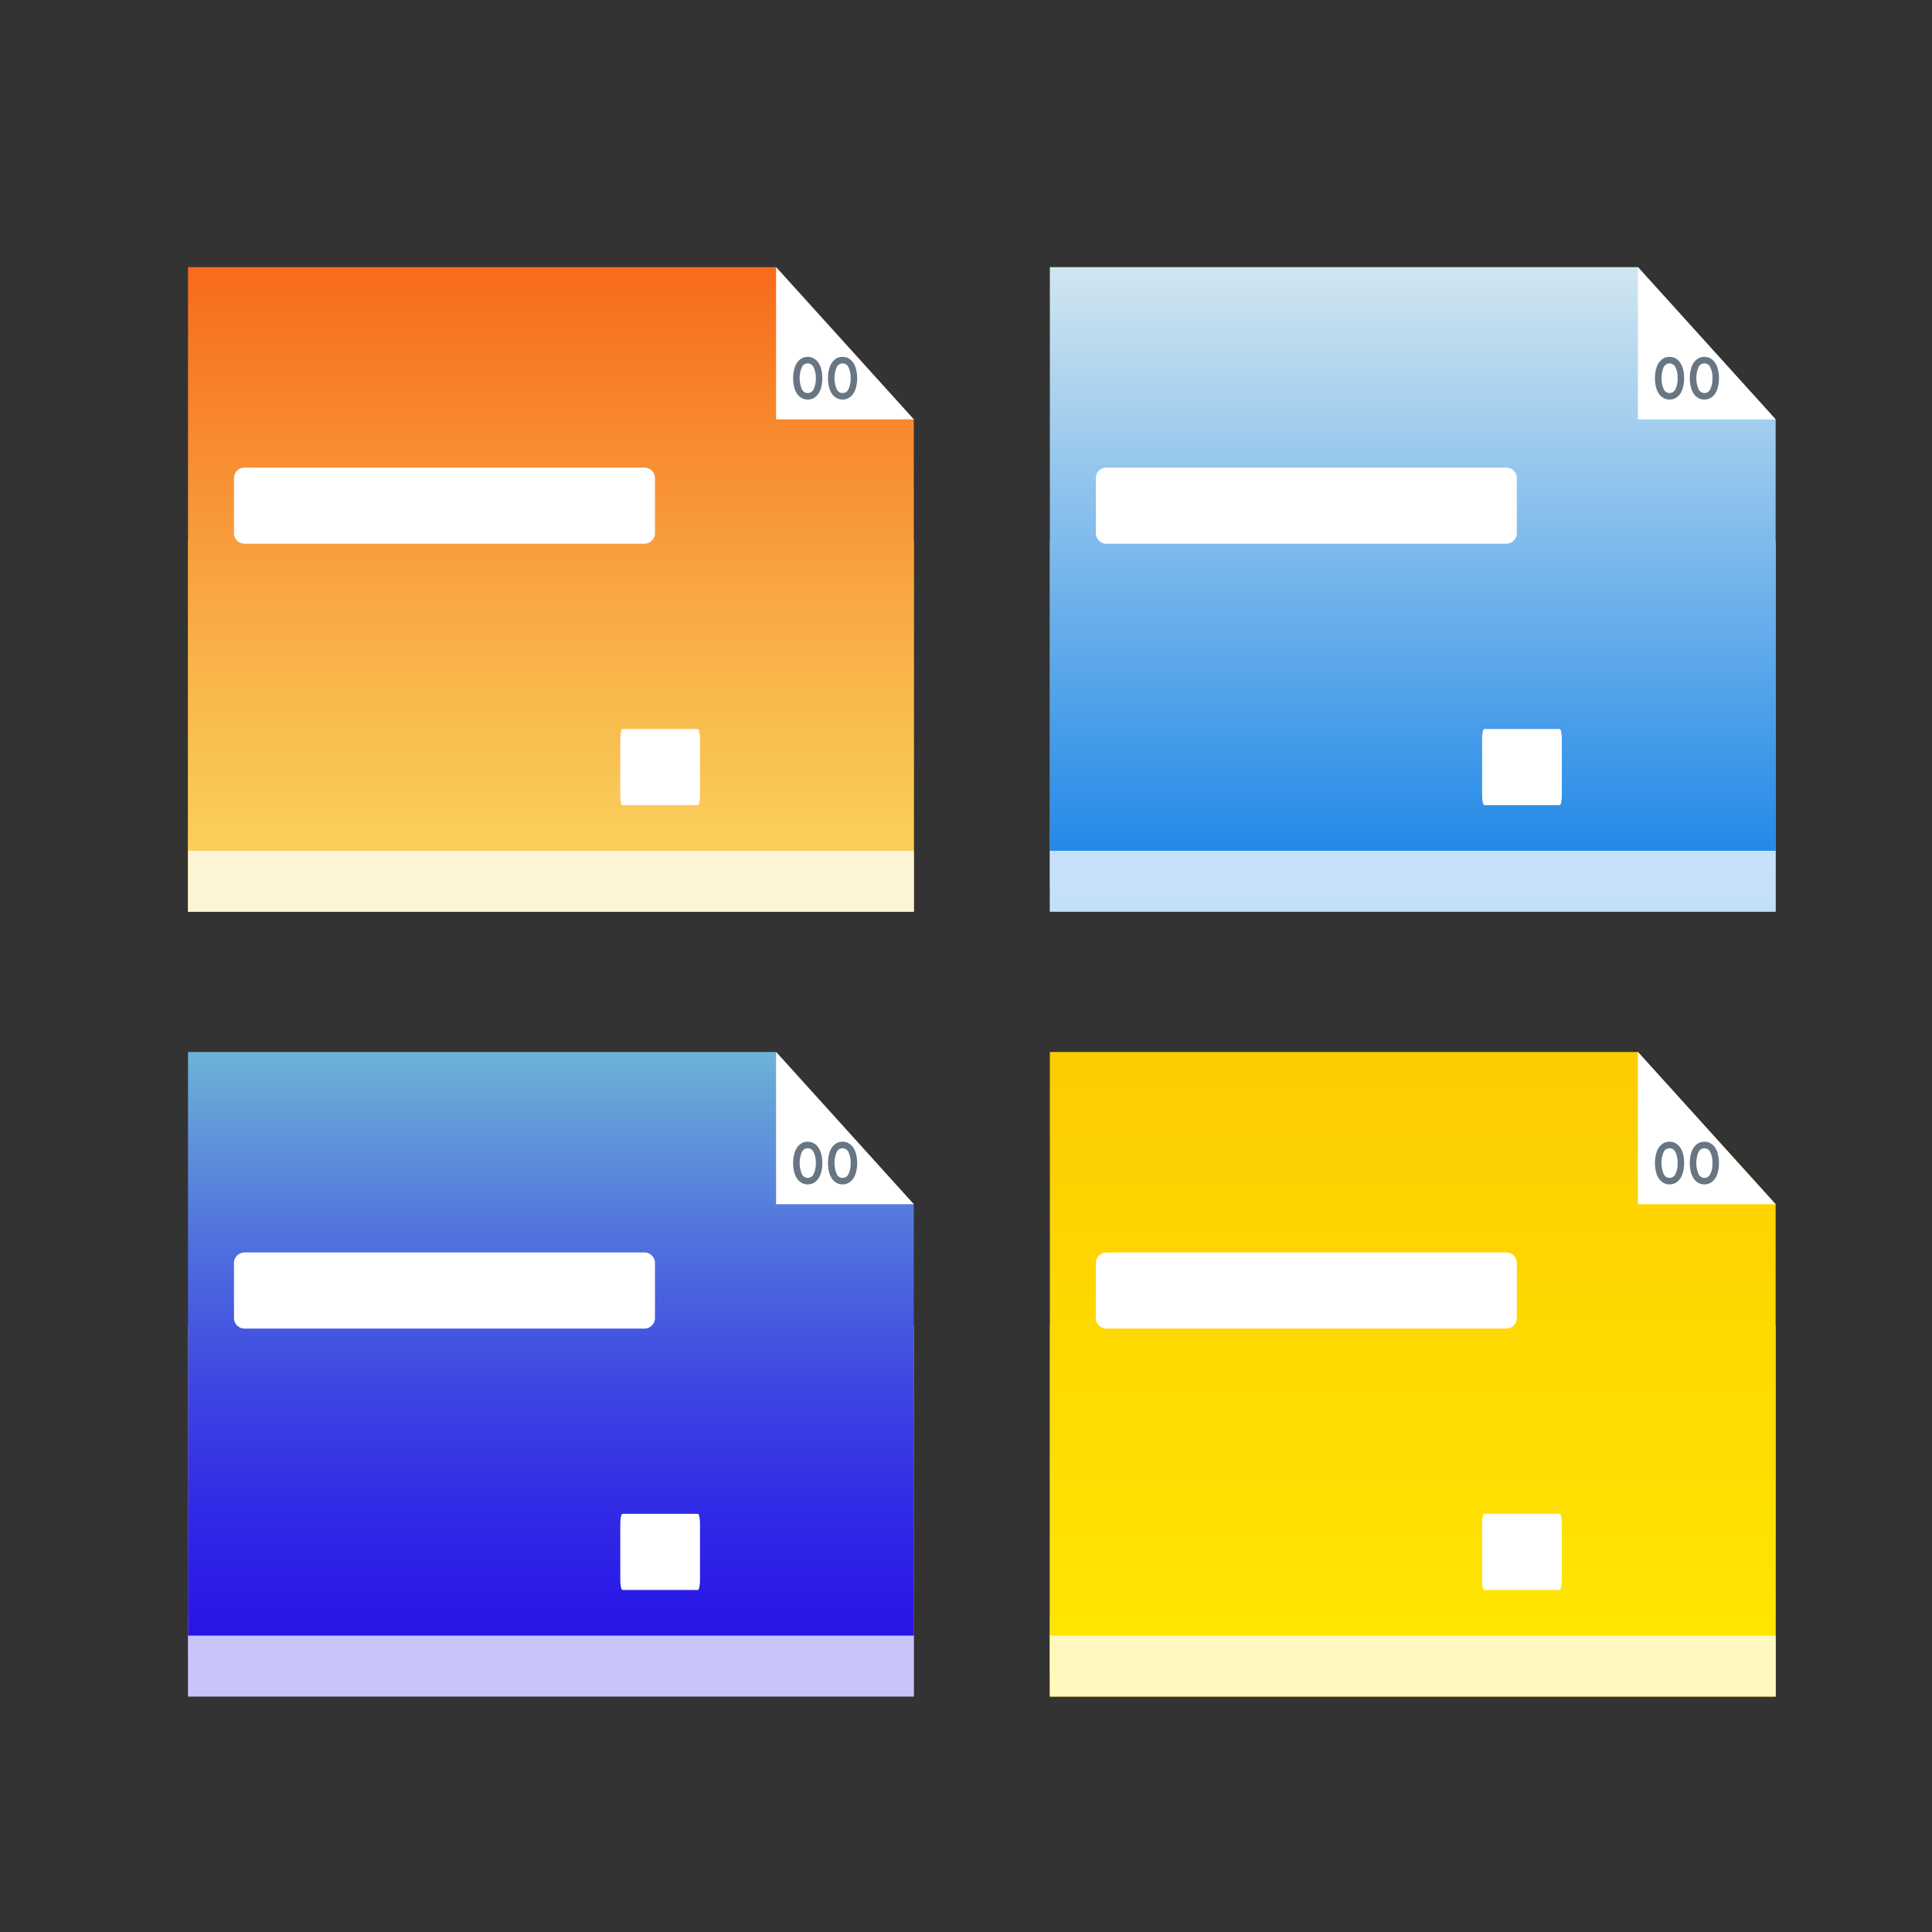 <svg id="ea372ed6-44cd-4c06-a0c4-b0d9c00c3bb9" data-name="Calque 1" xmlns="http://www.w3.org/2000/svg" xmlns:xlink="http://www.w3.org/1999/xlink" viewBox="0 0 140 140"><rect x="0" y="0" width="140" height="140" fill="#333333" stroke="none"/><defs><style>.b6dc1f9c-f052-4323-966e-9b3138d86831{fill:#f2f2f2;}.fd2ab32e-48bc-4bd9-bf17-647dc856d962{isolation:isolate;}.af89aad8-317f-4126-b21d-ef663cce59d6,.eebc7e0b-0fed-49be-ac2f-86f636c5f7bd,.f6d46afc-68df-45e8-9b00-0b313f1f0c23{fill:#fff;}.af89aad8-317f-4126-b21d-ef663cce59d6{opacity:0.55;}.fb07e248-3d90-47ed-b8fd-7937a26aa6cc{fill:url(#a7368301-cd4f-4d5c-aad6-de474baf42b7);}.f79a6c3a-68f9-4e70-a5d1-22f02184c990{fill:none;}.b5a2455e-e55c-4afd-97c1-aa56236fde15{fill:url(#faffeda0-185f-4003-a232-1d4f73d1f6ea);}.fa18dc6e-8617-49f1-80c6-980694702fea{fill:#687583;}.eebc7e0b-0fed-49be-ac2f-86f636c5f7bd{opacity:0.75;}.f4a54cb9-68f1-4a19-8f52-f5619446e0e4{fill:url(#b58a066e-fa13-4abc-8054-ae2661f23ca0);}.fae71c6a-7bbb-4798-a701-9cc8526f5484{fill:url(#b0106c00-c5fe-43b6-ab81-5a7d757d26ed);}.bd99942e-c57e-4d6c-8e9d-48328df20c4b{fill:url(#a9fc61dc-7957-4b95-88d7-05f0e44fe1de);}.ec940eb6-ff86-4819-a348-a700517d7378{fill:url(#b0a58c64-b687-445b-b4f3-ecfc7c66d602);}.aac3c7a0-c83b-4c58-ad63-0cb290fcd229{fill:url(#bfa131e0-7ad0-4277-9a4f-bdd713744d8d);}.a6b80925-3108-4c16-a36a-fa76e03291ce{fill:url(#b772f5c1-748d-4f6f-9847-444522714543);}</style><linearGradient id="a7368301-cd4f-4d5c-aad6-de474baf42b7" x1="-334.792" y1="-16.264" x2="-334.792" y2="-16.632" gradientTransform="matrix(158, 0, 0, -73, 52937, -1148.087)" gradientUnits="userSpaceOnUse"><stop offset="0" stop-color="#ffbb03"/><stop offset="1" stop-color="#ff8501"/></linearGradient><linearGradient id="faffeda0-185f-4003-a232-1d4f73d1f6ea" x1="39.921" y1="66.067" x2="39.921" y2="19.357" gradientUnits="userSpaceOnUse"><stop offset="0" stop-color="#fad961"/><stop offset="0.359" stop-color="#f9b64b"/><stop offset="1" stop-color="#f76b1c"/></linearGradient><linearGradient id="b58a066e-fa13-4abc-8054-ae2661f23ca0" x1="-334.396" y1="-16.264" x2="-334.396" y2="-16.632" xlink:href="#a7368301-cd4f-4d5c-aad6-de474baf42b7"/><linearGradient id="b0106c00-c5fe-43b6-ab81-5a7d757d26ed" x1="102.373" y1="66.067" x2="102.373" y2="19.357" gradientUnits="userSpaceOnUse"><stop offset="0" stop-color="#1180e7"/><stop offset="1" stop-color="#d1e6f0"/></linearGradient><linearGradient id="a9fc61dc-7957-4b95-88d7-05f0e44fe1de" x1="-334.792" y1="-17.044" x2="-334.792" y2="-17.411" xlink:href="#a7368301-cd4f-4d5c-aad6-de474baf42b7"/><linearGradient id="b0a58c64-b687-445b-b4f3-ecfc7c66d602" x1="39.921" y1="122.939" x2="39.921" y2="76.23" gradientUnits="userSpaceOnUse"><stop offset="0" stop-color="#2611e7"/><stop offset="0.121" stop-color="#2917e6"/><stop offset="0.29" stop-color="#312ae5"/><stop offset="0.488" stop-color="#3e47e2"/><stop offset="0.707" stop-color="#5071de"/><stop offset="0.94" stop-color="#67a5d8"/><stop offset="1" stop-color="#6db4d7"/></linearGradient><linearGradient id="bfa131e0-7ad0-4277-9a4f-bdd713744d8d" x1="-334.396" y1="-17.044" x2="-334.396" y2="-17.411" xlink:href="#a7368301-cd4f-4d5c-aad6-de474baf42b7"/><linearGradient id="b772f5c1-748d-4f6f-9847-444522714543" x1="102.373" y1="122.939" x2="102.373" y2="76.23" gradientUnits="userSpaceOnUse"><stop offset="0" stop-color="#ffe802"/><stop offset="1" stop-color="#fdcc01"/></linearGradient></defs><title>Sans titre - 2</title><g id="a3795709-2844-45b9-9063-60156149c121" data-name="Group 21"><path id="e1b7e4bf-08e3-4aaa-b76c-2c087b9ba0d3" data-name="Rectangle" class="b6dc1f9c-f052-4323-966e-9b3138d86831" d="M19.917,33.973h26.034c.399,0,.723.218.723.488v2.681c0,.269-.324.488-.723.488H19.917c-.399,0-.723-.218-.723-.488V34.46C19.194,34.191,19.517,33.973,19.917,33.973Z"/></g><g id="f4584685-8c56-469a-9cd5-363a5f3c0306" data-name="Group 17"><path id="a676c1c3-fbfe-4b4b-bf28-1dc1c9084017" data-name="Rectangle-2" class="b6dc1f9c-f052-4323-966e-9b3138d86831" d="M45.02,47.994H51.988a.796.796,0,0,1,.774.816v4.488a.796.796,0,0,1-.774.816H45.02a.796.796,0,0,1-.774-.816V48.81A.796.796,0,0,1,45.02,47.994Z"/></g><g id="b438500a-7bf3-463e-81e3-08bc3faf39a9" data-name=" 02" class="fd2ab32e-48bc-4bd9-bf17-647dc856d962"><g class="fd2ab32e-48bc-4bd9-bf17-647dc856d962"><path class="f6d46afc-68df-45e8-9b00-0b313f1f0c23" d="M57.432,28.705a1.081,1.081,0,0,1-.368-.338,1.649,1.649,0,0,1-.236-.547,2.843,2.843,0,0,1-.077-.73,2.655,2.655,0,0,1,.151-.896,1.347,1.347,0,0,1,.416-.602.968.968,0,0,1,.634-.21,1.006,1.006,0,0,1,.476.122,1.103,1.103,0,0,1,.368.339,1.676,1.676,0,0,1,.236.545,2.807,2.807,0,0,1,.077.732,2.703,2.703,0,0,1-.149.896,1.338,1.338,0,0,1-.417.601.971.971,0,0,1-.637.209A.982.982,0,0,1,57.432,28.705Zm.967-.714a1.849,1.849,0,0,0,.185-.877,1.829,1.829,0,0,0-.164-.882.52.52,0,0,0-.957-.013,1.836,1.836,0,0,0-.186.877,1.817,1.817,0,0,0,.165.878.519.519,0,0,0,.957.017Z"/><path class="f6d46afc-68df-45e8-9b00-0b313f1f0c23" d="M60.257,28.744a1.091,1.091,0,0,1-.368-.338,1.649,1.649,0,0,1-.236-.547,2.848,2.848,0,0,1-.077-.73,2.655,2.655,0,0,1,.151-.895,1.341,1.341,0,0,1,.416-.602.962.962,0,0,1,.634-.21.991.991,0,0,1,.475.122,1.11,1.11,0,0,1,.368.338,1.682,1.682,0,0,1,.236.546,2.798,2.798,0,0,1,.077.732,2.708,2.708,0,0,1-.149.896,1.343,1.343,0,0,1-.417.601,1.031,1.031,0,0,1-1.109.087Zm.966-.714a1.852,1.852,0,0,0,.185-.877,1.826,1.826,0,0,0-.164-.882.52.52,0,0,0-.956-.013,2.284,2.284,0,0,0-.021,1.755.518.518,0,0,0,.956.017Z"/></g></g><path class="af89aad8-317f-4126-b21d-ef663cce59d6" d="M13.625,60.187h52.415a0,0,0,0,1,0,0v3.881a1.842,1.842,0,0,1-1.842,1.842H15.467a1.842,1.842,0,0,1-1.842-1.842V60.187A0,0,0,0,1,13.625,60.187Z"/><g id="af507afa-60ba-4a20-aed1-bcb86e53bbae" data-name="Group 21"><path id="f1fc292c-bac7-4d7d-9c41-2b4602a68f51" data-name="Rectangle" class="b6dc1f9c-f052-4323-966e-9b3138d86831" d="M82.788,33.973H108.821c.399,0,.723.218.723.488v2.681c0,.269-.324.488-.723.488H82.788c-.399,0-.723-.218-.723-.488V34.46C82.064,34.191,82.388,33.973,82.788,33.973Z"/></g><g id="a0904b19-34c3-4cba-8166-52bbaca59ed1" data-name="Group 17"><path id="a9b829c1-3d04-49d2-95a2-88773cc3614c" data-name="Rectangle-2" class="b6dc1f9c-f052-4323-966e-9b3138d86831" d="M107.472,47.994h6.968a.796.796,0,0,1,.774.816v4.488a.796.796,0,0,1-.774.816h-6.968a.796.796,0,0,1-.774-.816V48.81A.796.796,0,0,1,107.472,47.994Z"/></g><g id="a708d717-8fcb-4344-a363-27a6a8e8e17c" data-name=" 02" class="fd2ab32e-48bc-4bd9-bf17-647dc856d962"><g class="fd2ab32e-48bc-4bd9-bf17-647dc856d962"><path class="f6d46afc-68df-45e8-9b00-0b313f1f0c23" d="M119.883,28.705a1.081,1.081,0,0,1-.368-.338,1.649,1.649,0,0,1-.236-.547,2.844,2.844,0,0,1-.077-.73,2.655,2.655,0,0,1,.151-.896,1.347,1.347,0,0,1,.416-.602.968.968,0,0,1,.634-.21,1.006,1.006,0,0,1,.476.122,1.103,1.103,0,0,1,.368.339,1.676,1.676,0,0,1,.236.545,2.806,2.806,0,0,1,.077.732,2.703,2.703,0,0,1-.149.896,1.338,1.338,0,0,1-.417.601.971.971,0,0,1-.637.209A.982.982,0,0,1,119.883,28.705Zm.967-.714a1.849,1.849,0,0,0,.185-.877,1.829,1.829,0,0,0-.164-.882.52.52,0,0,0-.957-.013,1.836,1.836,0,0,0-.186.877,1.817,1.817,0,0,0,.165.878.519.519,0,0,0,.957.017Z"/><path class="f6d46afc-68df-45e8-9b00-0b313f1f0c23" d="M122.708,28.744a1.091,1.091,0,0,1-.368-.338,1.649,1.649,0,0,1-.236-.547,2.848,2.848,0,0,1-.077-.73,2.655,2.655,0,0,1,.151-.895,1.342,1.342,0,0,1,.416-.602.962.962,0,0,1,.634-.21.991.991,0,0,1,.475.122,1.11,1.11,0,0,1,.368.338,1.682,1.682,0,0,1,.236.546,2.798,2.798,0,0,1,.077.732,2.708,2.708,0,0,1-.149.896,1.343,1.343,0,0,1-.417.601,1.031,1.031,0,0,1-1.109.087Zm.966-.714a1.851,1.851,0,0,0,.185-.877,1.826,1.826,0,0,0-.164-.882.52.52,0,0,0-.956-.013,2.284,2.284,0,0,0-.021,1.755.518.518,0,0,0,.956.017Z"/></g></g><path class="af89aad8-317f-4126-b21d-ef663cce59d6" d="M76.076,60.187h52.415a0,0,0,0,1,0,0v3.881a1.842,1.842,0,0,1-1.842,1.842H77.918a1.842,1.842,0,0,1-1.842-1.842V60.187A0,0,0,0,1,76.076,60.187Z"/><g id="ab89e0a4-68df-4e71-a2fa-22a219f63ae9" data-name="Group 21"><path id="bd5d4dd4-eae8-4782-8994-72e453eeb133" data-name="Rectangle" class="b6dc1f9c-f052-4323-966e-9b3138d86831" d="M19.917,90.87h26.034c.399,0,.723.218.723.488v2.681c0,.269-.324.488-.723.488H19.917c-.399,0-.723-.218-.723-.488V91.358C19.194,91.088,19.517,90.87,19.917,90.87Z"/></g><g id="a3ac49f8-dc9f-42c7-b4fb-c3ab2e19826d" data-name="Group 17"><path id="b8e864d7-242c-4660-82ff-f6e811353127" data-name="Rectangle-2" class="b6dc1f9c-f052-4323-966e-9b3138d86831" d="M45.02,104.891H51.988a.796.796,0,0,1,.774.816v4.488a.796.796,0,0,1-.774.816H45.02a.796.796,0,0,1-.774-.816v-4.488A.796.796,0,0,1,45.02,104.891Z"/></g><g id="b9a9fa4c-3fd9-495e-bcd5-48db425df6f1" data-name=" 02" class="fd2ab32e-48bc-4bd9-bf17-647dc856d962"><g class="fd2ab32e-48bc-4bd9-bf17-647dc856d962"><path class="f6d46afc-68df-45e8-9b00-0b313f1f0c23" d="M57.432,85.603a1.101,1.101,0,0,1-.368-.338,1.667,1.667,0,0,1-.236-.547,2.851,2.851,0,0,1-.077-.731,2.654,2.654,0,0,1,.151-.895,1.345,1.345,0,0,1,.416-.603.973.973,0,0,1,.634-.21,1.007,1.007,0,0,1,.476.123,1.1,1.1,0,0,1,.368.338,1.682,1.682,0,0,1,.236.546,2.798,2.798,0,0,1,.077.732,2.708,2.708,0,0,1-.149.896,1.348,1.348,0,0,1-.417.601,1.033,1.033,0,0,1-1.11.087Zm.967-.714a1.853,1.853,0,0,0,.185-.878,1.825,1.825,0,0,0-.164-.881.52.52,0,0,0-.957-.014,1.84,1.84,0,0,0-.186.878,1.815,1.815,0,0,0,.165.877.52.52,0,0,0,.957.018Z"/><path class="f6d46afc-68df-45e8-9b00-0b313f1f0c23" d="M60.257,85.641a1.101,1.101,0,0,1-.368-.338,1.664,1.664,0,0,1-.236-.548,2.839,2.839,0,0,1-.077-.73,2.664,2.664,0,0,1,.151-.896,1.347,1.347,0,0,1,.416-.602.968.968,0,0,1,.634-.21,1.003,1.003,0,0,1,.475.123,1.09,1.09,0,0,1,.368.338,1.673,1.673,0,0,1,.236.546,2.795,2.795,0,0,1,.077.731,2.699,2.699,0,0,1-.149.896,1.338,1.338,0,0,1-.417.601.975.975,0,0,1-.636.21A.993.993,0,0,1,60.257,85.641Zm.966-.715a2.305,2.305,0,0,0,.021-1.759.52.52,0,0,0-.956-.013,1.836,1.836,0,0,0-.186.877,1.817,1.817,0,0,0,.165.878.518.518,0,0,0,.956.017Z"/></g></g><path class="af89aad8-317f-4126-b21d-ef663cce59d6" d="M13.625,117.085h52.415a0,0,0,0,1,0,0v3.881a1.842,1.842,0,0,1-1.842,1.842H15.467a1.842,1.842,0,0,1-1.842-1.842v-3.881A0,0,0,0,1,13.625,117.085Z"/><g id="a6871f68-6f28-45b2-8df3-6e2268a37950" data-name="Group 21"><path id="affc827b-410e-45d7-a419-6c064cb64e17" data-name="Rectangle" class="b6dc1f9c-f052-4323-966e-9b3138d86831" d="M82.788,90.87H108.821c.399,0,.723.218.723.488v2.681c0,.269-.324.488-.723.488H82.788c-.399,0-.723-.218-.723-.488V91.358C82.064,91.088,82.388,90.87,82.788,90.87Z"/></g><g id="b873cb58-d66d-479a-86c1-c23b0300ea5e" data-name="Group 17"><path id="b7ff47e0-5cf2-4616-a9ab-d873e88c8508" data-name="Rectangle-2" class="b6dc1f9c-f052-4323-966e-9b3138d86831" d="M107.472,104.891h6.968a.796.796,0,0,1,.774.816v4.488a.796.796,0,0,1-.774.816h-6.968a.796.796,0,0,1-.774-.816v-4.488A.796.796,0,0,1,107.472,104.891Z"/></g><g id="baa4fc74-1a05-407c-9976-8bc5c938f989" data-name=" 02" class="fd2ab32e-48bc-4bd9-bf17-647dc856d962"><g class="fd2ab32e-48bc-4bd9-bf17-647dc856d962"><path class="f6d46afc-68df-45e8-9b00-0b313f1f0c23" d="M119.883,85.603a1.101,1.101,0,0,1-.368-.338,1.667,1.667,0,0,1-.236-.547,2.851,2.851,0,0,1-.077-.731,2.654,2.654,0,0,1,.151-.895,1.345,1.345,0,0,1,.416-.603.973.973,0,0,1,.634-.21,1.007,1.007,0,0,1,.476.123,1.1,1.1,0,0,1,.368.338,1.681,1.681,0,0,1,.236.546,2.797,2.797,0,0,1,.077.732,2.708,2.708,0,0,1-.149.896,1.348,1.348,0,0,1-.417.601,1.033,1.033,0,0,1-1.11.087Zm.967-.714a1.853,1.853,0,0,0,.185-.878,1.824,1.824,0,0,0-.164-.881.52.52,0,0,0-.957-.014,1.84,1.84,0,0,0-.186.878,1.815,1.815,0,0,0,.165.877.52.52,0,0,0,.957.018Z"/><path class="f6d46afc-68df-45e8-9b00-0b313f1f0c23" d="M122.708,85.641a1.101,1.101,0,0,1-.368-.338,1.663,1.663,0,0,1-.236-.548,2.838,2.838,0,0,1-.077-.73,2.664,2.664,0,0,1,.151-.896,1.347,1.347,0,0,1,.416-.602.968.968,0,0,1,.634-.21,1.003,1.003,0,0,1,.475.123,1.09,1.09,0,0,1,.368.338,1.672,1.672,0,0,1,.236.546,2.795,2.795,0,0,1,.077.731,2.699,2.699,0,0,1-.149.896,1.338,1.338,0,0,1-.417.601.975.975,0,0,1-.636.21A.993.993,0,0,1,122.708,85.641Zm.966-.715a2.305,2.305,0,0,0,.021-1.759.52.52,0,0,0-.956-.013,1.836,1.836,0,0,0-.186.877,1.817,1.817,0,0,0,.165.878.518.518,0,0,0,.956.017Z"/></g></g><path class="af89aad8-317f-4126-b21d-ef663cce59d6" d="M76.076,117.085h52.415a0,0,0,0,1,0,0v3.881a1.842,1.842,0,0,1-1.842,1.842H77.918a1.842,1.842,0,0,1-1.842-1.842v-3.881A0,0,0,0,1,76.076,117.085Z"/><g id="ae5c7b72-71f8-49ec-b5ac-31b59352b290" data-name="medium"><rect id="b6899f16-9daf-4c3a-8b30-4fddadceafcb" data-name="Rectangle 27-2" class="fb07e248-3d90-47ed-b8fd-7937a26aa6cc" x="13.628" y="39.217" width="52.593" height="26.848"/><polygon class="f79a6c3a-68f9-4e70-a5d1-22f02184c990" points="66.218 19.357 66.218 30.391 56.238 19.357 66.218 19.357"/><polygon class="b5a2455e-e55c-4afd-97c1-aa56236fde15" points="66.218 30.391 66.218 66.067 13.625 66.067 13.625 19.357 56.238 19.357 66.218 30.391"/><polygon class="f6d46afc-68df-45e8-9b00-0b313f1f0c23" points="66.218 30.391 56.238 30.391 56.238 19.357 66.218 30.391"/><g id="ff2e6bee-e067-40ff-96e8-fd287bcac450" data-name=" 16" class="fd2ab32e-48bc-4bd9-bf17-647dc856d962"><g class="fd2ab32e-48bc-4bd9-bf17-647dc856d962"><path class="fa18dc6e-8617-49f1-80c6-980694702fea" d="M58.104,28.849a.977.977,0,0,1-.333-.299,1.484,1.484,0,0,1-.218-.488,2.56,2.56,0,0,1-.078-.655,2.398,2.398,0,0,1,.125-.806,1.199,1.199,0,0,1,.365-.545.866.866,0,0,1,.564-.196.89.89,0,0,1,.427.104.971.971,0,0,1,.334.299,1.497,1.497,0,0,1,.218.487,2.562,2.562,0,0,1,.078.656,2.393,2.393,0,0,1-.124.807,1.201,1.201,0,0,1-.365.545.921.921,0,0,1-.993.091Zm.857-.652a1.678,1.678,0,0,0,.154-.79,1.647,1.647,0,0,0-.157-.789.465.465,0,0,0-.856,0,2.051,2.051,0,0,0,.002,1.575.464.464,0,0,0,.857.004Z"/><path class="fa18dc6e-8617-49f1-80c6-980694702fea" d="M60.629,28.849a.977.977,0,0,1-.333-.299,1.484,1.484,0,0,1-.218-.488A2.56,2.56,0,0,1,60,27.407a2.398,2.398,0,0,1,.125-.806,1.199,1.199,0,0,1,.365-.545.866.866,0,0,1,.564-.196.891.891,0,0,1,.427.104.971.971,0,0,1,.334.299,1.496,1.496,0,0,1,.218.487,2.562,2.562,0,0,1,.078.656,2.393,2.393,0,0,1-.124.807,1.201,1.201,0,0,1-.365.545.921.921,0,0,1-.993.091Zm.857-.652a1.678,1.678,0,0,0,.154-.79,1.647,1.647,0,0,0-.157-.789.465.465,0,0,0-.856,0,2.051,2.051,0,0,0,.002,1.575.464.464,0,0,0,.857.004Z"/></g></g><rect id="a3f41021-8426-416f-92c3-1cf6359e0f85" data-name="Rectangle-2" class="eebc7e0b-0fed-49be-ac2f-86f636c5f7bd" x="13.628" y="61.652" width="52.593" height="4.413"/><g id="bf0952a0-714e-4895-8b1e-6256a036b984" data-name="Group 21"><path id="eda5d6c3-ffde-4cad-88b4-6275a0439a63" data-name="Rectangle-3" class="f6d46afc-68df-45e8-9b00-0b313f1f0c23" d="M17.759,33.884H46.659a.771.771,0,0,1,.803.736v4.046a.771.771,0,0,1-.803.736H17.759a.771.771,0,0,1-.803-.736V34.62A.771.771,0,0,1,17.759,33.884Z"/></g><g id="b4f3e6be-567f-41d9-b993-d45e184a8a32" data-name="Group 21"><path id="a22c7d36-6cd1-4cba-9b51-d8308ec6111e" data-name="Rectangle-3" class="f6d46afc-68df-45e8-9b00-0b313f1f0c23" d="M45.1,52.825h5.473c.084,0,.152.329.152.736v4.046c0,.406-.068.736-.152.736H45.1c-.084,0-.152-.329-.152-.736V53.561C44.948,53.154,45.016,52.825,45.1,52.825Z"/></g></g><g id="f6095278-2608-467a-8489-123649eaada4" data-name="medium"><rect id="a94c817f-8d26-4959-8840-871d90962b7a" data-name="Rectangle 27-2" class="f4a54cb9-68f1-4a19-8f52-f5619446e0e4" x="76.079" y="39.217" width="52.593" height="26.848"/><polygon class="f79a6c3a-68f9-4e70-a5d1-22f02184c990" points="128.67 19.357 128.67 30.391 118.689 19.357 128.67 19.357"/><polygon class="fae71c6a-7bbb-4798-a701-9cc8526f5484" points="128.67 30.391 128.67 66.067 76.076 66.067 76.076 19.357 118.689 19.357 128.67 30.391"/><polygon class="f6d46afc-68df-45e8-9b00-0b313f1f0c23" points="128.67 30.391 118.689 30.391 118.689 19.357 128.67 30.391"/><g id="f54035e9-d43d-47c9-8ced-189ea9b0969f" data-name=" 16" class="fd2ab32e-48bc-4bd9-bf17-647dc856d962"><g class="fd2ab32e-48bc-4bd9-bf17-647dc856d962"><path class="fa18dc6e-8617-49f1-80c6-980694702fea" d="M120.555,28.849a.977.977,0,0,1-.333-.299,1.483,1.483,0,0,1-.218-.488,2.56,2.56,0,0,1-.078-.655,2.398,2.398,0,0,1,.125-.806,1.199,1.199,0,0,1,.365-.545.866.866,0,0,1,.564-.196.891.891,0,0,1,.427.104.971.971,0,0,1,.334.299,1.496,1.496,0,0,1,.218.487,2.562,2.562,0,0,1,.078.656,2.393,2.393,0,0,1-.124.807,1.202,1.202,0,0,1-.365.545.921.921,0,0,1-.993.091Zm.857-.652a1.678,1.678,0,0,0,.154-.79,1.647,1.647,0,0,0-.157-.789.465.465,0,0,0-.856,0,2.051,2.051,0,0,0,.002,1.575.464.464,0,0,0,.857.004Z"/><path class="fa18dc6e-8617-49f1-80c6-980694702fea" d="M123.08,28.849a.977.977,0,0,1-.333-.299,1.483,1.483,0,0,1-.218-.488,2.56,2.56,0,0,1-.078-.655,2.398,2.398,0,0,1,.125-.806,1.199,1.199,0,0,1,.365-.545.866.866,0,0,1,.564-.196.891.891,0,0,1,.427.104.971.971,0,0,1,.334.299,1.497,1.497,0,0,1,.218.487,2.563,2.563,0,0,1,.078.656,2.393,2.393,0,0,1-.124.807,1.201,1.201,0,0,1-.365.545.921.921,0,0,1-.993.091Zm.857-.652a1.678,1.678,0,0,0,.154-.79,1.647,1.647,0,0,0-.157-.789.465.465,0,0,0-.856,0,2.051,2.051,0,0,0,.002,1.575.464.464,0,0,0,.857.004Z"/></g></g><rect id="b158e7e4-3cf7-44a5-ae7a-c2f30710ca84" data-name="Rectangle-2" class="eebc7e0b-0fed-49be-ac2f-86f636c5f7bd" x="76.079" y="61.652" width="52.593" height="4.413"/><g id="b47a11ad-3e7e-4f2d-a473-1df4ba9420db" data-name="Group 21"><path id="b4b9f01e-ad38-4fda-87dd-256fb29172ee" data-name="Rectangle-3" class="f6d46afc-68df-45e8-9b00-0b313f1f0c23" d="M80.211,33.884h28.9a.771.771,0,0,1,.803.736v4.046a.771.771,0,0,1-.803.736H80.211a.771.771,0,0,1-.803-.736V34.62A.771.771,0,0,1,80.211,33.884Z"/></g><g id="b4010c10-9fc5-47fc-8691-f3b4017c28c3" data-name="Group 21"><path id="a42d1832-0dcf-469b-9c37-fc11ea28b8de" data-name="Rectangle-3" class="f6d46afc-68df-45e8-9b00-0b313f1f0c23" d="M107.552,52.825h5.473c.084,0,.152.329.152.736v4.046c0,.406-.068.736-.152.736h-5.473c-.084,0-.152-.329-.152-.736V53.561C107.4,53.154,107.468,52.825,107.552,52.825Z"/></g></g><path class="af89aad8-317f-4126-b21d-ef663cce59d6" d="M13.625,117.06h52.415a0,0,0,0,1,0,0v3.881a1.842,1.842,0,0,1-1.842,1.842H15.467a1.842,1.842,0,0,1-1.842-1.842v-3.881A0,0,0,0,1,13.625,117.06Z"/><path class="af89aad8-317f-4126-b21d-ef663cce59d6" d="M76.076,117.06h52.415a0,0,0,0,1,0,0v3.881a1.842,1.842,0,0,1-1.842,1.842H77.918a1.842,1.842,0,0,1-1.842-1.842v-3.881A0,0,0,0,1,76.076,117.06Z"/><g id="ed9400cb-03c0-4d00-a09e-5c29cf713f93" data-name="medium"><rect id="ff2569c5-2596-4034-8d85-9a7941ae05ba" data-name="Rectangle 27-2" class="bd99942e-c57e-4d6c-8e9d-48328df20c4b" x="13.628" y="96.089" width="52.593" height="26.848"/><polygon class="f79a6c3a-68f9-4e70-a5d1-22f02184c990" points="66.218 76.23 66.218 87.264 56.238 76.23 66.218 76.23"/><polygon class="ec940eb6-ff86-4819-a348-a700517d7378" points="66.218 87.264 66.218 122.939 13.625 122.939 13.625 76.23 56.238 76.23 66.218 87.264"/><polygon class="f6d46afc-68df-45e8-9b00-0b313f1f0c23" points="66.218 87.264 56.238 87.264 56.238 76.23 66.218 87.264"/><g id="ea00e0dd-4856-4c2e-a963-2b81b4a4d661" data-name=" 16" class="fd2ab32e-48bc-4bd9-bf17-647dc856d962"><g class="fd2ab32e-48bc-4bd9-bf17-647dc856d962"><path class="fa18dc6e-8617-49f1-80c6-980694702fea" d="M58.104,85.722a.977.977,0,0,1-.333-.299,1.484,1.484,0,0,1-.218-.488,2.56,2.56,0,0,1-.078-.655,2.398,2.398,0,0,1,.125-.806,1.199,1.199,0,0,1,.365-.545.866.866,0,0,1,.564-.196.89.89,0,0,1,.427.104.971.971,0,0,1,.334.299,1.497,1.497,0,0,1,.218.487,2.562,2.562,0,0,1,.078.656,2.393,2.393,0,0,1-.124.807,1.201,1.201,0,0,1-.365.545.921.921,0,0,1-.993.091Zm.857-.652a1.678,1.678,0,0,0,.154-.79,1.647,1.647,0,0,0-.157-.789.465.465,0,0,0-.856,0,2.051,2.051,0,0,0,.002,1.575.464.464,0,0,0,.857.004Z"/><path class="fa18dc6e-8617-49f1-80c6-980694702fea" d="M60.629,85.722a.977.977,0,0,1-.333-.299,1.484,1.484,0,0,1-.218-.488A2.56,2.56,0,0,1,60,84.28a2.398,2.398,0,0,1,.125-.806,1.199,1.199,0,0,1,.365-.545.866.866,0,0,1,.564-.196.89.89,0,0,1,.427.104.971.971,0,0,1,.334.299,1.496,1.496,0,0,1,.218.487,2.562,2.562,0,0,1,.078.656,2.393,2.393,0,0,1-.124.807,1.201,1.201,0,0,1-.365.545.921.921,0,0,1-.993.091Zm.857-.652a1.678,1.678,0,0,0,.154-.79,1.647,1.647,0,0,0-.157-.789.465.465,0,0,0-.856,0,2.051,2.051,0,0,0,.002,1.575.464.464,0,0,0,.857.004Z"/></g></g><rect id="b42eb70c-51bc-43b7-b076-f4e2783da9d7" data-name="Rectangle-2" class="eebc7e0b-0fed-49be-ac2f-86f636c5f7bd" x="13.628" y="118.524" width="52.593" height="4.413"/><g id="a4289da7-c867-4fb7-9943-7b4701f9db14" data-name="Group 21"><path id="af13d79c-d814-445f-b6ff-264e4ec9f6ef" data-name="Rectangle-3" class="f6d46afc-68df-45e8-9b00-0b313f1f0c23" d="M17.759,90.757H46.659a.771.771,0,0,1,.803.736v4.046a.771.771,0,0,1-.803.736H17.759a.771.771,0,0,1-.803-.736V91.492A.771.771,0,0,1,17.759,90.757Z"/></g><g id="ef0610e3-c561-4925-a5d7-b6514705fa1c" data-name="Group 21"><path id="a7be1ee1-45e9-42d8-ba4a-f7167dd1908a" data-name="Rectangle-3" class="f6d46afc-68df-45e8-9b00-0b313f1f0c23" d="M45.1,109.698h5.473c.084,0,.152.329.152.736v4.046c0,.406-.068.736-.152.736H45.1c-.084,0-.152-.329-.152-.736v-4.046C44.948,110.027,45.016,109.698,45.1,109.698Z"/></g></g><g id="f8afad11-61d5-41c7-800d-228bfbd66559" data-name="medium"><rect id="a8cdf646-e8ed-4ea0-89e8-33c08a6862d0" data-name="Rectangle 27-2" class="aac3c7a0-c83b-4c58-ad63-0cb290fcd229" x="76.079" y="96.089" width="52.593" height="26.848"/><polygon class="f79a6c3a-68f9-4e70-a5d1-22f02184c990" points="128.67 76.23 128.67 87.264 118.689 76.23 128.67 76.23"/><polygon class="a6b80925-3108-4c16-a36a-fa76e03291ce" points="128.67 87.264 128.67 122.939 76.076 122.939 76.076 76.23 118.689 76.23 128.67 87.264"/><polygon class="f6d46afc-68df-45e8-9b00-0b313f1f0c23" points="128.67 87.264 118.689 87.264 118.689 76.23 128.67 87.264"/><g id="f8c15c14-6c61-4b8d-af59-54749b92dea0" data-name=" 16" class="fd2ab32e-48bc-4bd9-bf17-647dc856d962"><g class="fd2ab32e-48bc-4bd9-bf17-647dc856d962"><path class="fa18dc6e-8617-49f1-80c6-980694702fea" d="M120.555,85.722a.977.977,0,0,1-.333-.299,1.484,1.484,0,0,1-.218-.488,2.56,2.56,0,0,1-.078-.655,2.398,2.398,0,0,1,.125-.806,1.199,1.199,0,0,1,.365-.545.866.866,0,0,1,.564-.196.89.89,0,0,1,.427.104.971.971,0,0,1,.334.299,1.496,1.496,0,0,1,.218.487,2.562,2.562,0,0,1,.078.656,2.393,2.393,0,0,1-.124.807,1.202,1.202,0,0,1-.365.545.921.921,0,0,1-.993.091Zm.857-.652a1.678,1.678,0,0,0,.154-.79,1.647,1.647,0,0,0-.157-.789.465.465,0,0,0-.856,0,2.051,2.051,0,0,0,.002,1.575.464.464,0,0,0,.857.004Z"/><path class="fa18dc6e-8617-49f1-80c6-980694702fea" d="M123.08,85.722a.977.977,0,0,1-.333-.299,1.484,1.484,0,0,1-.218-.488,2.56,2.56,0,0,1-.078-.655,2.398,2.398,0,0,1,.125-.806,1.199,1.199,0,0,1,.365-.545.866.866,0,0,1,.564-.196.89.89,0,0,1,.427.104.971.971,0,0,1,.334.299,1.497,1.497,0,0,1,.218.487,2.563,2.563,0,0,1,.078.656,2.393,2.393,0,0,1-.124.807,1.201,1.201,0,0,1-.365.545.921.921,0,0,1-.993.091Zm.857-.652a1.678,1.678,0,0,0,.154-.79,1.647,1.647,0,0,0-.157-.789.465.465,0,0,0-.856,0,2.051,2.051,0,0,0,.002,1.575.464.464,0,0,0,.857.004Z"/></g></g><rect id="bdd761e6-d2ca-42c1-a548-8a1e5edf5508" data-name="Rectangle-2" class="eebc7e0b-0fed-49be-ac2f-86f636c5f7bd" x="76.079" y="118.524" width="52.593" height="4.413"/><g id="bcda0e48-3852-48a8-b238-302a8786a648" data-name="Group 21"><path id="b96c876a-f7e9-4cb4-9ffe-eeaef624cdb2" data-name="Rectangle-3" class="f6d46afc-68df-45e8-9b00-0b313f1f0c23" d="M80.211,90.757h28.9a.771.771,0,0,1,.803.736v4.046a.771.771,0,0,1-.803.736H80.211a.771.771,0,0,1-.803-.736V91.492A.771.771,0,0,1,80.211,90.757Z"/></g><g id="b702e6f3-2136-410f-b146-8e8d35052c3a" data-name="Group 21"><path id="b94355f0-602a-4154-bb58-6bc62017bbc4" data-name="Rectangle-3" class="f6d46afc-68df-45e8-9b00-0b313f1f0c23" d="M107.552,109.698h5.473c.084,0,.152.329.152.736v4.046c0,.406-.068.736-.152.736h-5.473c-.084,0-.152-.329-.152-.736v-4.046C107.4,110.027,107.468,109.698,107.552,109.698Z"/></g></g></svg>